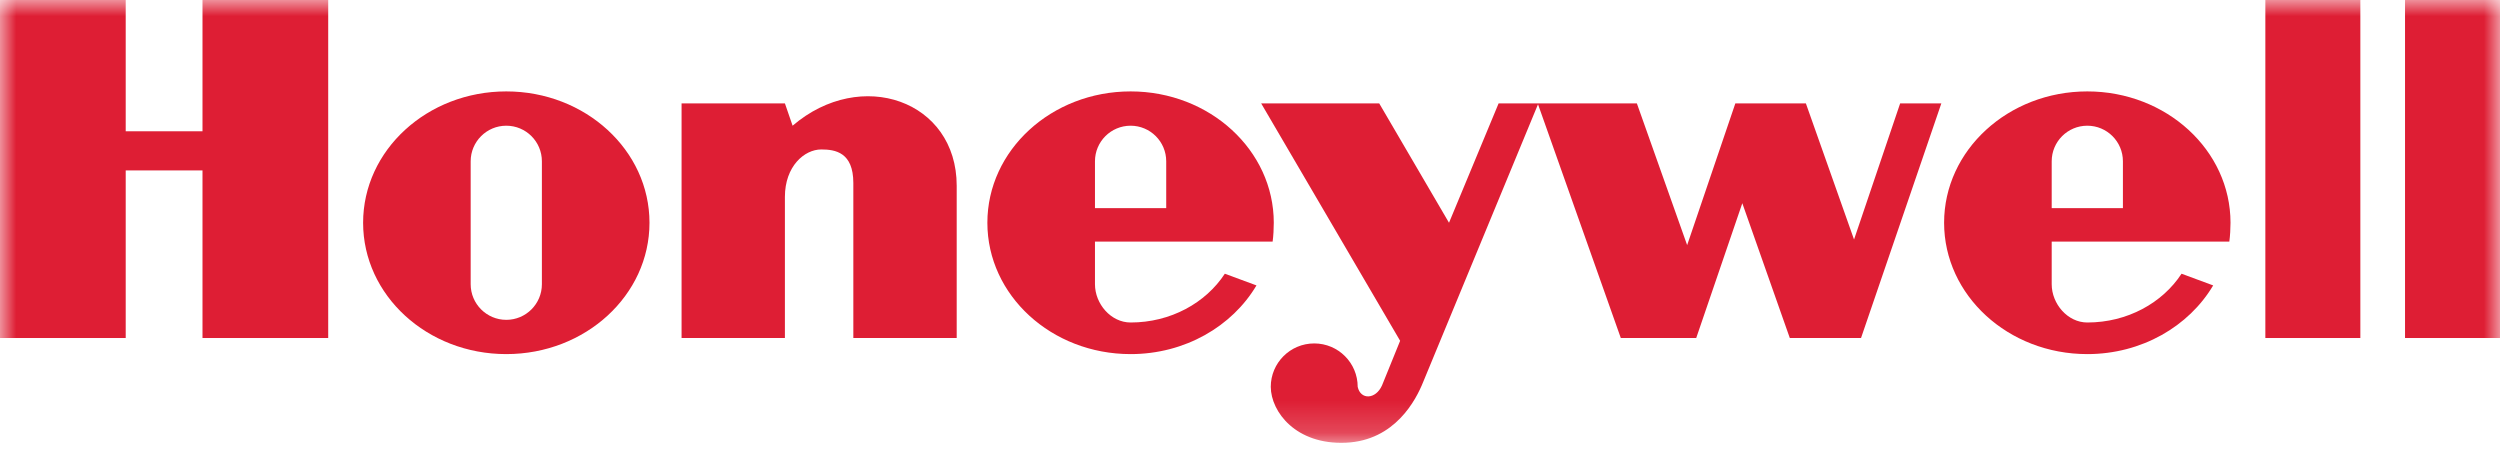 <svg width="78" height="14" viewBox="0 0 78 14" fill="none" xmlns="http://www.w3.org/2000/svg">
<mask id="mask0_12_3166" style="mask-type:luminance" maskUnits="userSpaceOnUse" x="0" y="0" width="78" height="14">
<path d="M78 0H0V13.816H78V0Z" fill="white"/>
</mask>
<g mask="url(#mask0_12_3166)">
<path fill-rule="evenodd" clip-rule="evenodd" d="M70.679 10.546H73.643V0H70.679V10.546Z" fill="#DE1E34"/>
<path fill-rule="evenodd" clip-rule="evenodd" d="M78 0V10.546H75.037V0H78Z" fill="#DE1E34"/>
<path fill-rule="evenodd" clip-rule="evenodd" d="M6.318 4.096H3.922V0H0V10.546H3.922V5.317H6.318V10.546H10.24V0H6.318V4.096Z" fill="#DE1E34"/>
<path fill-rule="evenodd" clip-rule="evenodd" d="M24.729 3.922L24.489 3.225H21.265V10.546H24.489V6.144C24.489 5.185 25.099 4.663 25.622 4.663C26.058 4.663 26.624 4.75 26.624 5.709V10.546H29.849V5.796C29.849 3.137 26.865 2.092 24.729 3.922Z" fill="#DE1E34"/>
<path fill-rule="evenodd" clip-rule="evenodd" d="M57.846 7.473L56.343 3.225H54.143L52.639 7.648L51.07 3.225H47.998H47.976H46.757L45.209 6.95L43.031 3.225H39.348L43.684 10.633L43.118 12.027C42.922 12.463 42.452 12.484 42.36 12.07C42.36 11.322 41.753 10.715 41.004 10.715C40.255 10.715 39.648 11.322 39.648 12.07C39.654 12.855 40.438 13.879 41.985 13.813C43.532 13.748 44.185 12.463 44.403 11.918L47.986 3.253L50.569 10.546H52.922L54.36 6.34L55.842 10.546H58.064L60.57 3.225H59.285L57.846 7.473Z" fill="#DE1E34"/>
<path fill-rule="evenodd" clip-rule="evenodd" d="M15.796 2.852C13.328 2.852 11.329 4.687 11.329 6.95C11.329 9.214 13.328 11.048 15.796 11.048C18.264 11.048 20.264 9.214 20.264 6.95C20.264 4.687 18.264 2.852 15.796 2.852ZM16.907 8.867C16.907 9.481 16.41 9.979 15.796 9.979C15.183 9.979 14.685 9.481 14.685 8.867V5.033C14.685 4.419 15.183 3.922 15.796 3.922C16.41 3.922 16.907 4.419 16.907 5.033V8.867Z" fill="#DE1E34"/>
<path fill-rule="evenodd" clip-rule="evenodd" d="M39.706 7.538C39.73 7.367 39.742 7.128 39.742 6.95C39.742 4.687 37.742 2.852 35.275 2.852C32.807 2.852 30.806 4.687 30.806 6.95C30.806 9.214 32.807 11.048 35.275 11.048C36.97 11.048 38.445 10.182 39.202 8.905L38.215 8.54C37.618 9.452 36.525 10.062 35.275 10.062C34.66 10.062 34.163 9.481 34.163 8.867V7.539L39.706 7.538ZM34.163 5.033C34.163 4.419 34.66 3.922 35.275 3.922C35.888 3.922 36.386 4.419 36.386 5.033V6.493H34.163V5.033Z" fill="#DE1E34"/>
<path fill-rule="evenodd" clip-rule="evenodd" d="M69.555 7.538C69.579 7.367 69.592 7.128 69.592 6.95C69.592 4.687 67.591 2.852 65.124 2.852C62.656 2.852 60.656 4.687 60.656 6.95C60.656 9.214 62.656 11.048 65.124 11.048C66.819 11.048 68.294 10.182 69.051 8.905L68.064 8.54C67.468 9.452 66.374 10.062 65.124 10.062C64.51 10.062 64.013 9.481 64.013 8.867V7.539L69.555 7.538ZM64.013 5.033C64.013 4.419 64.51 3.922 65.124 3.922C65.738 3.922 66.235 4.419 66.235 5.033V6.493H64.013V5.033Z" fill="#DE1E34"/>
</g>
</svg>
